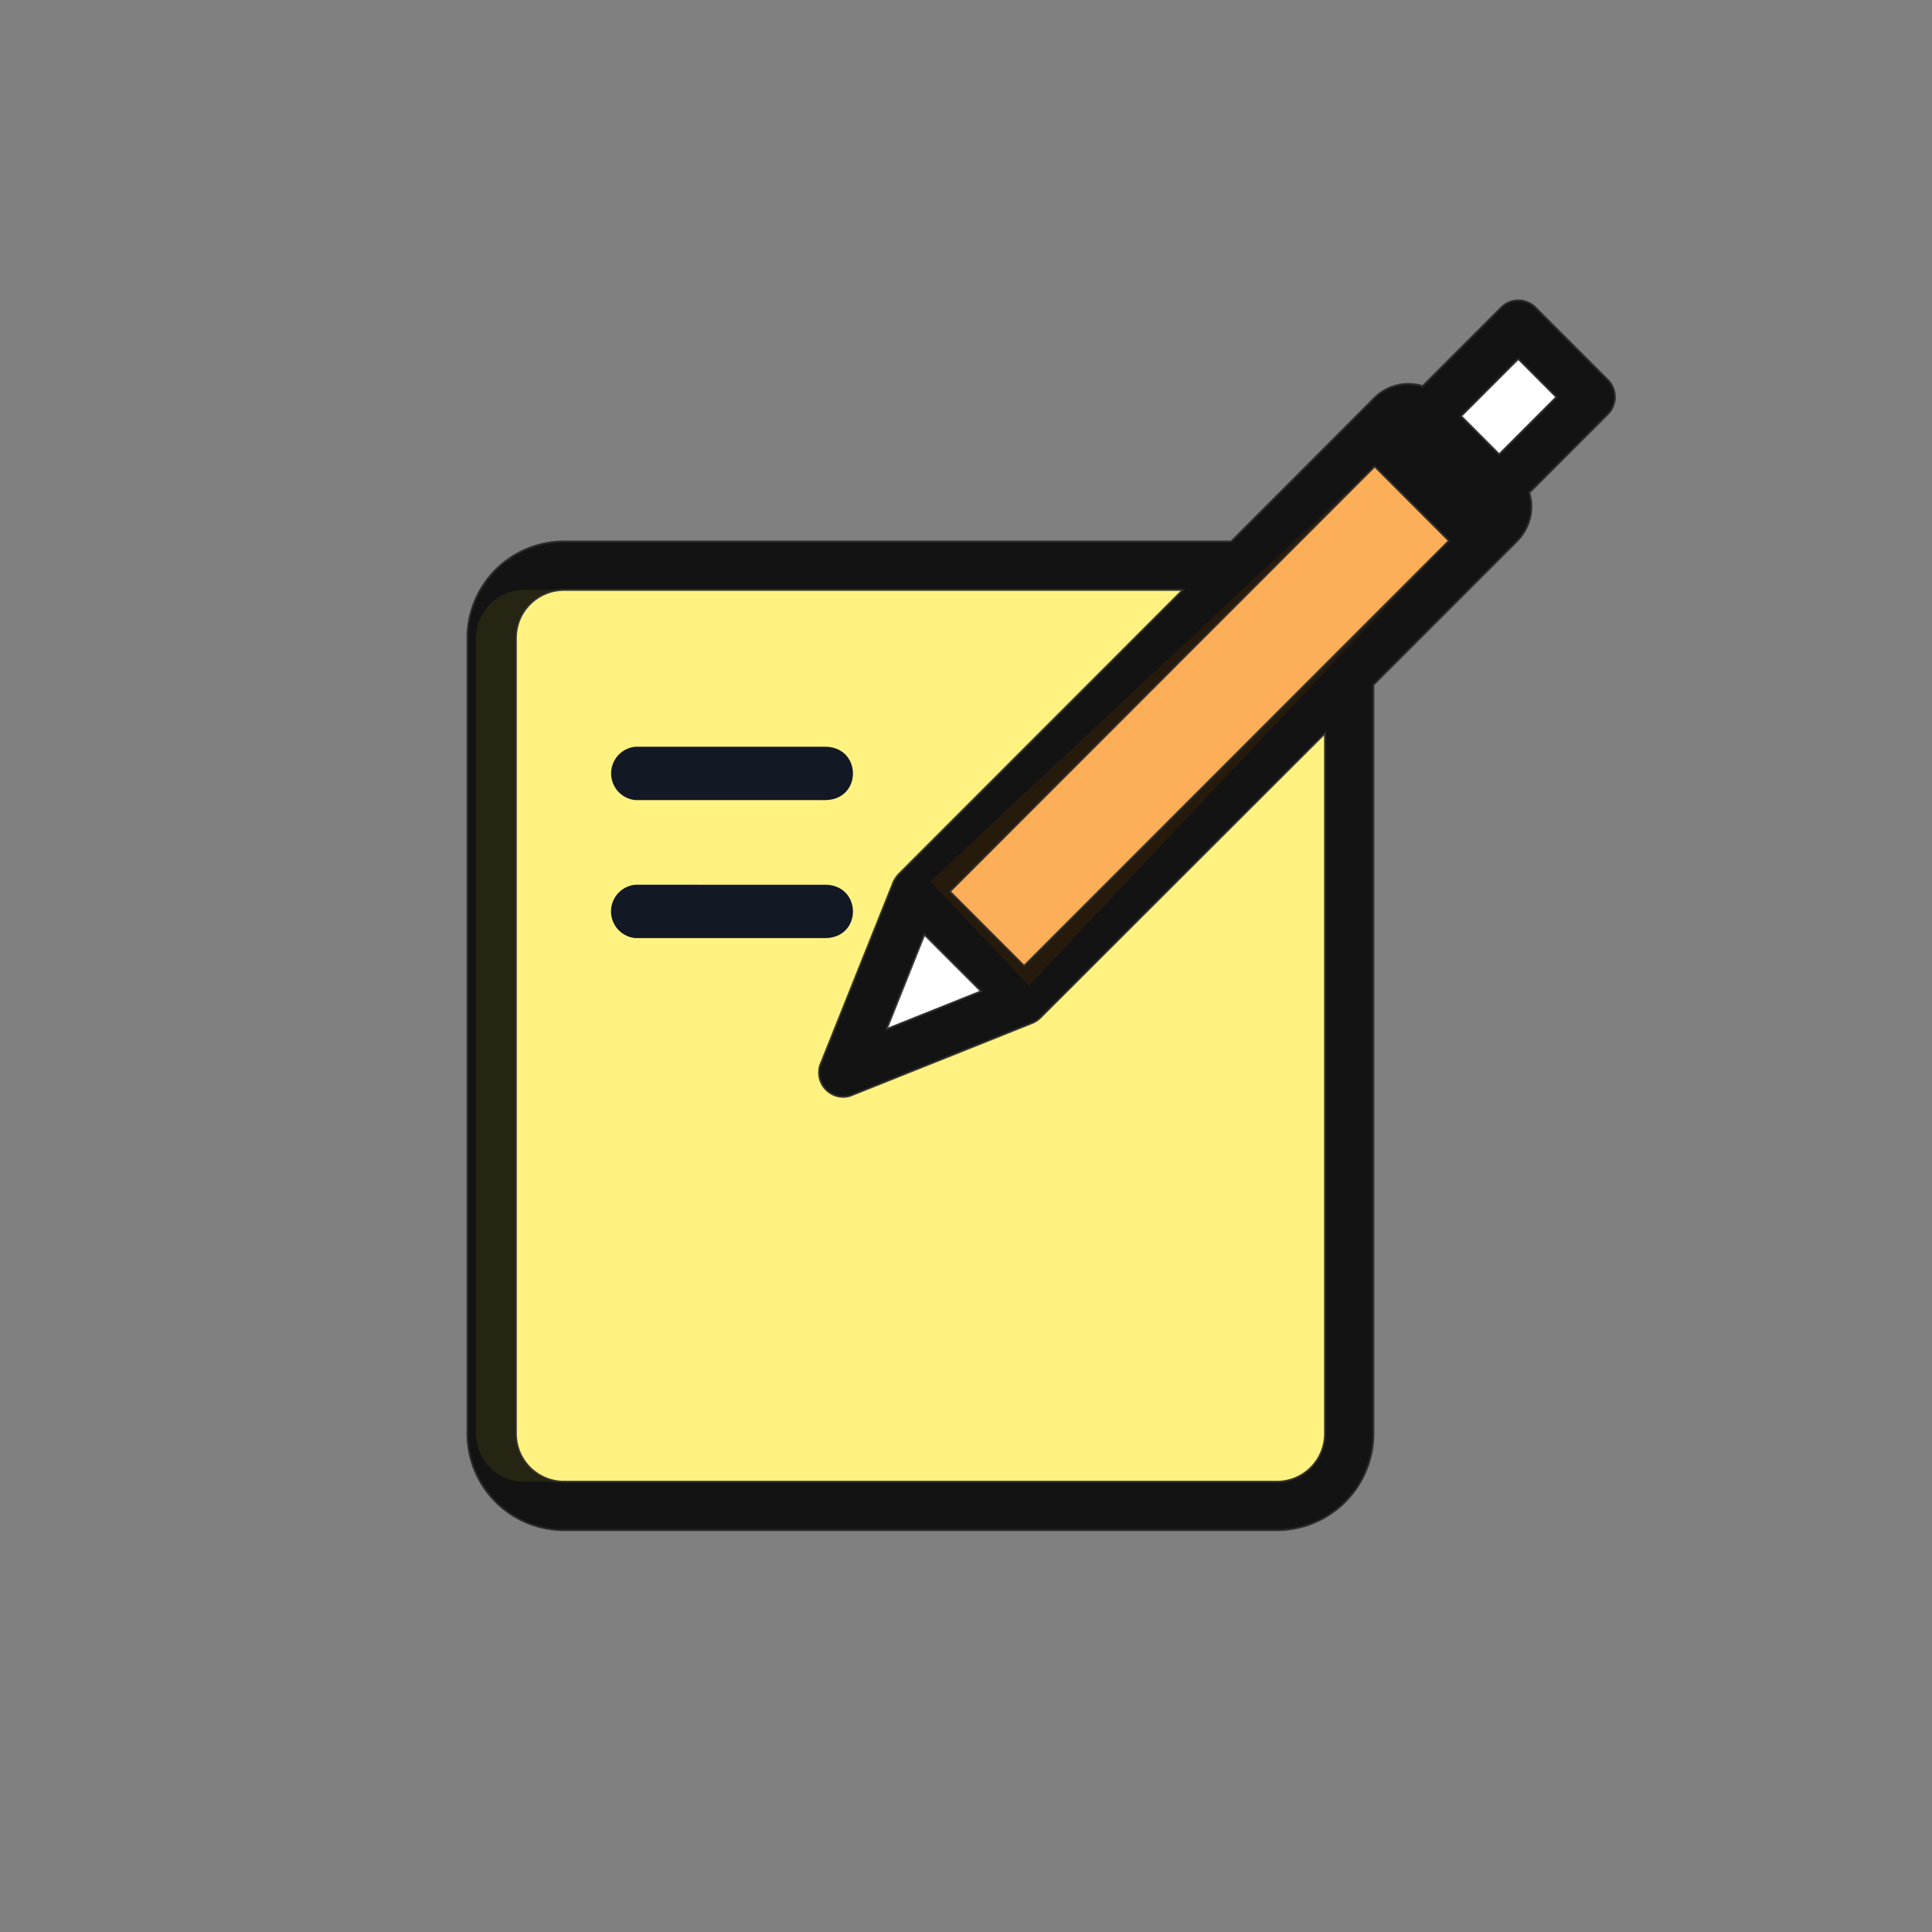 <svg width="90" height="90" xmlns="http://www.w3.org/2000/svg"><rect width="100%" height="100%" fill="#808080" stroke="none"/><g fill="none" fill-rule="evenodd"><path fill="none" d="M0 0h89.993v90H0z"/><path d="M48.043 47.657l-8.392 3.364c-.136.045-.25.067-.367.067-.62 0-1.123-.505-1.123-1.128 0-.118.023-.23.057-.337l.044-.124 3.32-8.305c.06-.174.164-.32.289-.443l13.24-13.275h-30.69a2.246 2.246 0 0 0-2.246 2.247v37.06a2.246 2.246 0 0 0 2.246 2.246h35.06a2.246 2.246 0 0 0 2.246-2.246V34.147L48.501 47.382a1.344 1.344 0 0 1-.458.275z" fill="#FFF281"/><path fill="#FFF" d="M70.711 16.712l-2.671 2.673 1.78 1.78 2.672-2.673zM44.223 41.514l3.466 3.465 19.798-19.8-3.466-3.464zM45.693 46.158l-2.65-2.65-1.766 4.419z"/><path fill="#FDAE59" d="M43.337 41.062l4.59 4.855 19.56-20.737-3.466-3.465z"/><path d="M68.057 19.385l2.672-2.673 1.78 1.786-2.67 2.673-1.782-1.786zm-8.576 49.644H26.274a2.245 2.245 0 0 1-2.246-2.246v-37.06a2.245 2.245 0 0 1 2.246-2.247h28.838L41.859 40.74c-.113.14-.217.28-.272.454L38.262 49.5l-.05.124a1.126 1.126 0 0 0 1.07 1.466c.12 0 .232-.023.339-.057.021-.005 8.424-3.369 8.424-3.369.171-.062.317-.163.444-.292l13.238-13.224v32.636a2.246 2.246 0 0 1-2.246 2.246zm-18.187-21.08l1.767-4.419 2.65 2.65-4.417 1.77zm26.21-22.758l-19.797 19.81-3.466-3.47 19.798-19.81 3.465 3.47zm7.717-6.693c0-.315-.126-.595-.33-.798l-3.368-3.369a1.103 1.103 0 0 0-.794-.331c-.31 0-.59.124-.794.331l-3.659 3.661a2.231 2.231 0 0 0-2.242.545c-.019.023-6.678 6.693-6.678 6.693H26.274a4.491 4.491 0 0 0-4.493 4.493v37.06a4.491 4.491 0 0 0 4.493 4.492H59.48c2.48 0 4.492-2.01 4.492-4.492V31.9l6.653-6.654c.667-.662.843-1.527.609-2.296l3.657-3.661c.203-.203.329-.483.329-.792z" opacity=".851" stroke="#262626" stroke-width=".1" fill="#000"/><path d="M38.425 37.271c1.752 0 1.737-2.485 0-2.485H29.6a1.248 1.248 0 0 0 0 2.485h8.824zM38.425 43.7c1.752 0 1.737-2.486 0-2.486H29.6a1.248 1.248 0 0 0 0 2.486h8.824z" fill="#121925"/></g></svg>

